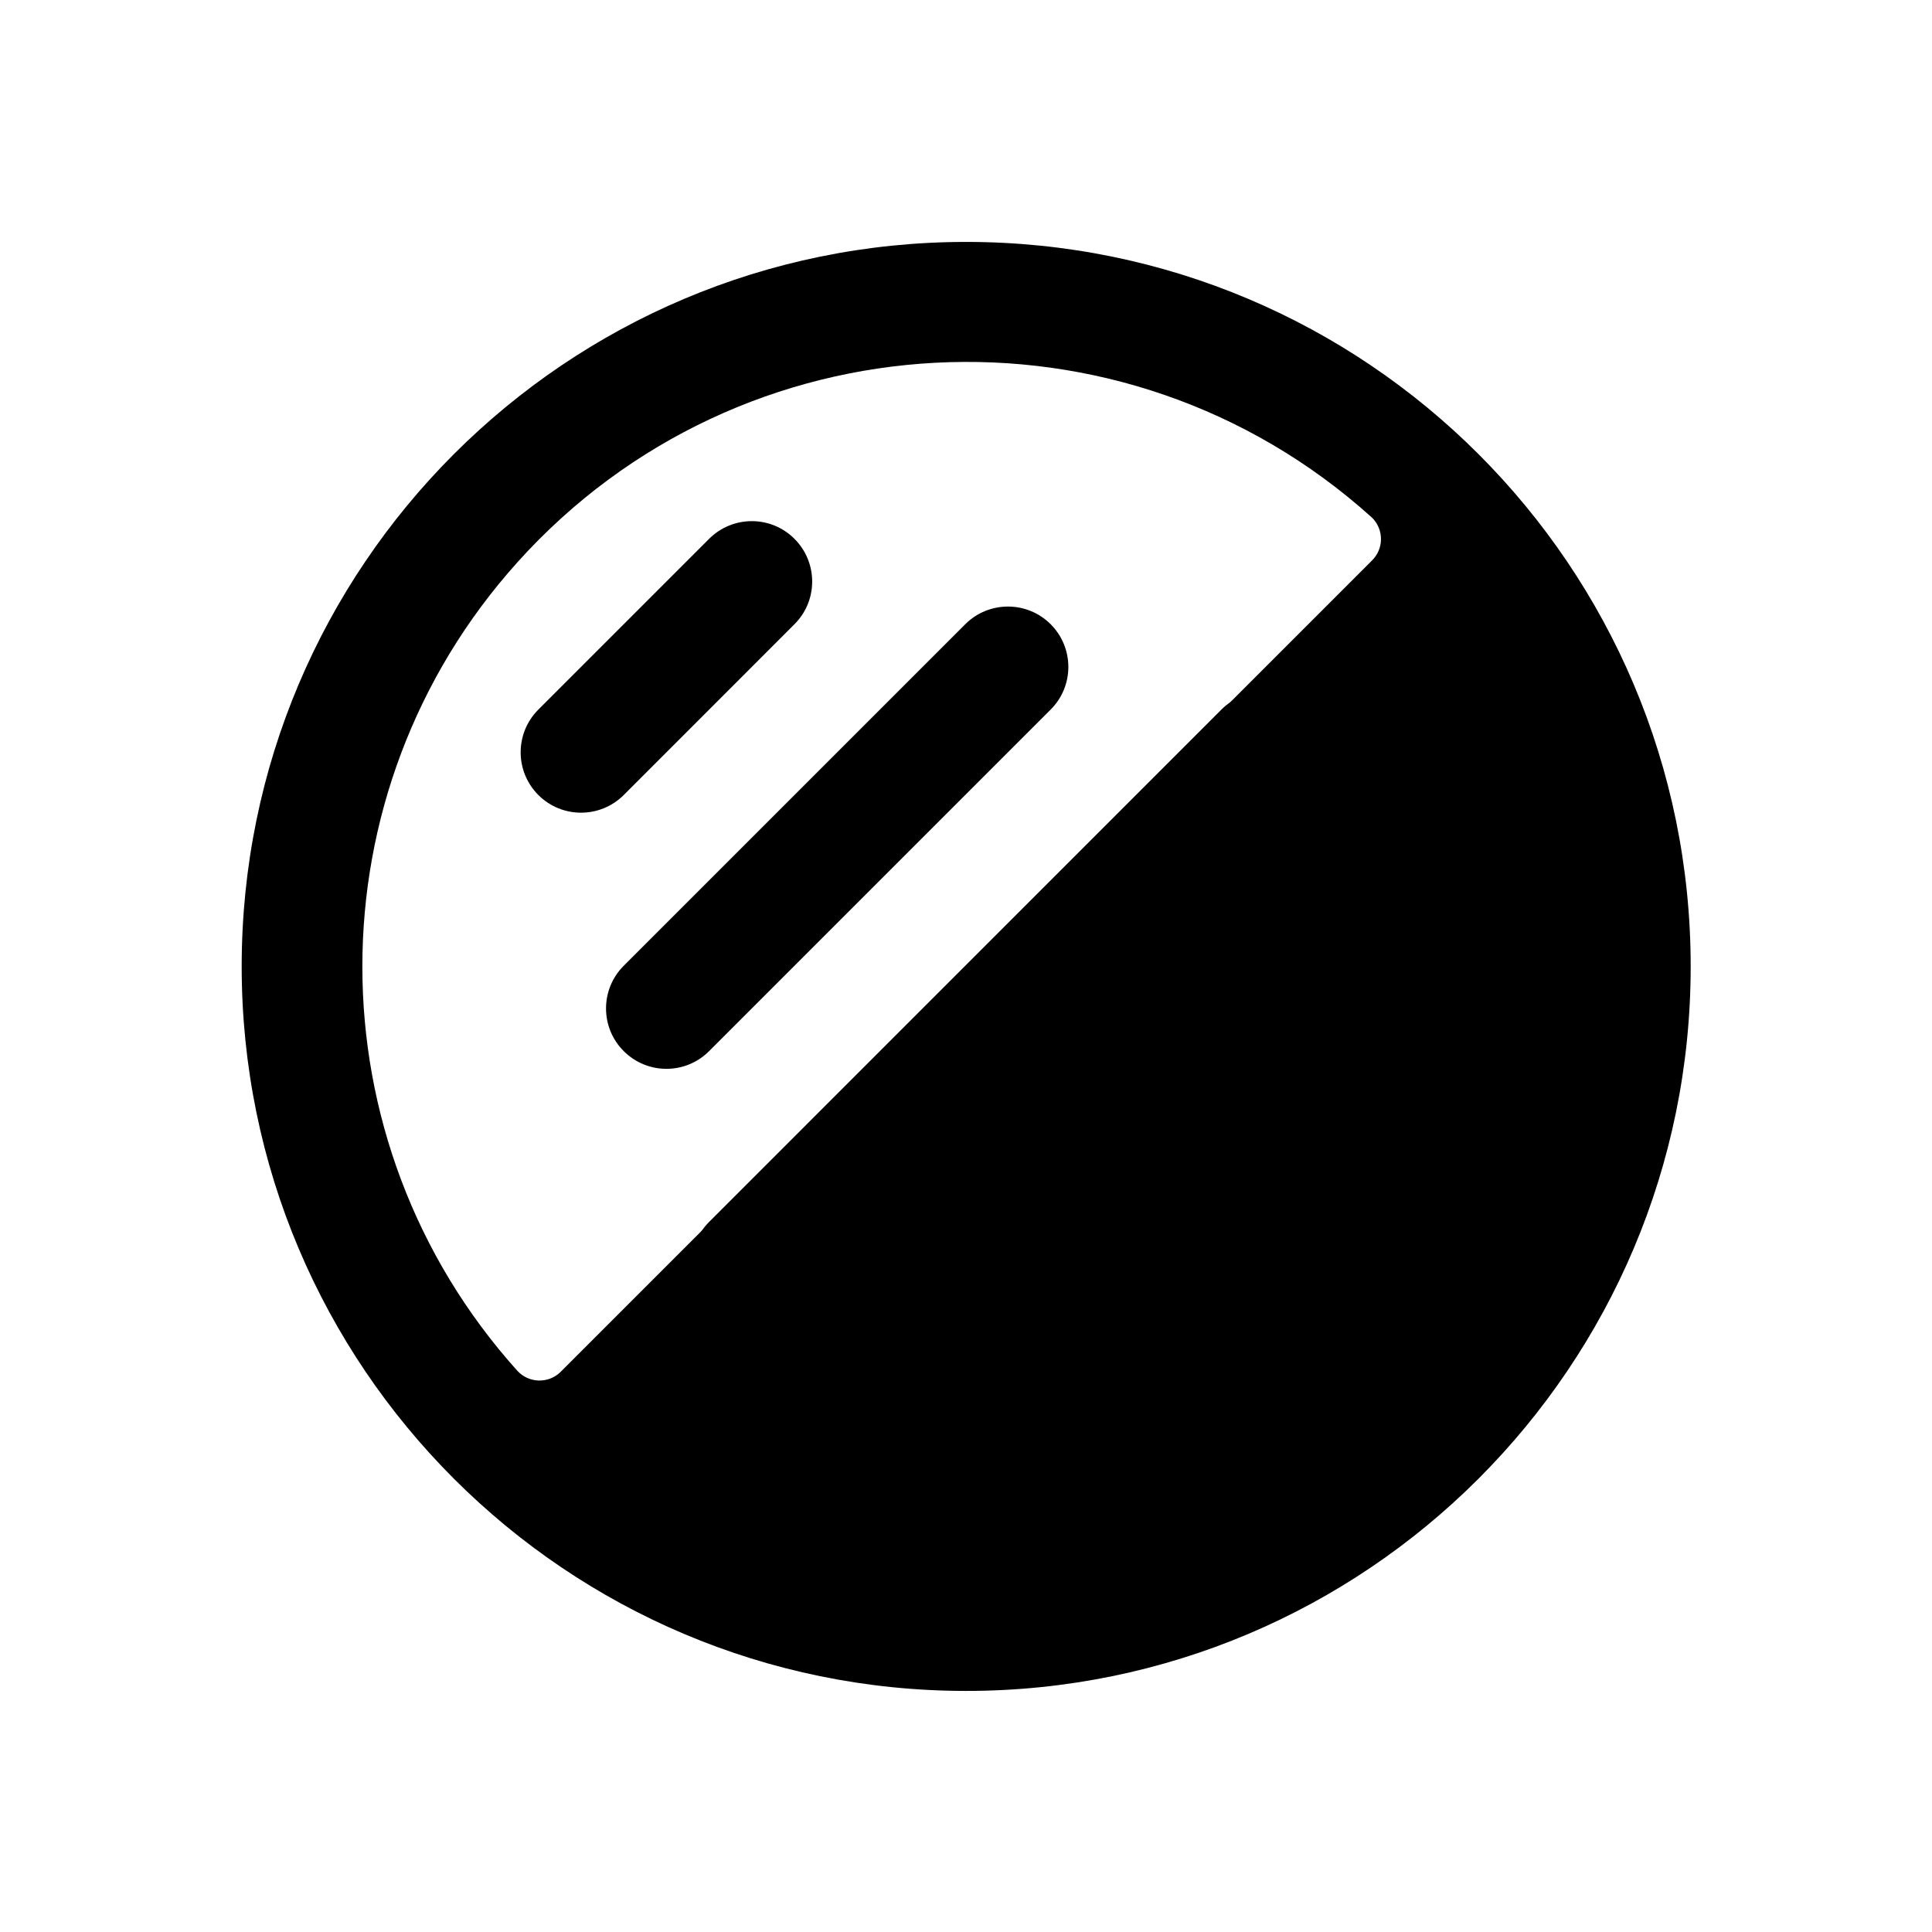 <svg width="32" height="32" viewBox="0 0 32 32" fill="none" xmlns="http://www.w3.org/2000/svg">
<g clip-path="url(#clip0_2_158)">
<path fill-rule="evenodd" clip-rule="evenodd" d="M20.23 11.753L11.745 20.239C11.355 20.629 11.355 21.262 11.745 21.653C12.136 22.043 12.769 22.043 13.159 21.653L21.645 13.168C22.035 12.777 22.035 12.144 21.645 11.753C21.254 11.363 20.621 11.363 20.23 11.753ZM11.745 17.41L17.402 11.753C17.793 11.363 17.793 10.73 17.402 10.339C17.012 9.949 16.378 9.949 15.988 10.339L10.331 15.996C9.94 16.387 9.94 17.02 10.331 17.41C10.722 17.801 11.355 17.801 11.745 17.41ZM10.331 13.168L13.159 10.339C13.55 9.949 13.55 9.316 13.159 8.925C12.769 8.534 12.136 8.534 11.745 8.925L8.917 11.753C8.526 12.144 8.526 12.777 8.917 13.168C9.307 13.558 9.94 13.558 10.331 13.168Z" fill="black"/>
<path fill-rule="evenodd" clip-rule="evenodd" d="M28.003 16.007C28.003 22.634 22.631 28.007 16.003 28.007C9.376 28.007 4.003 22.634 4.003 16.007C4.003 9.379 9.376 4.007 16.003 4.007C22.631 4.007 28.003 9.379 28.003 16.007ZM22.715 8.565C18.604 4.865 12.271 5.199 8.572 9.311C5.145 13.119 5.145 18.9 8.572 22.708C8.76 22.909 9.076 22.92 9.277 22.731C9.281 22.727 9.286 22.722 9.291 22.717L22.724 9.284C22.921 9.091 22.923 8.775 22.73 8.579C22.725 8.574 22.721 8.569 22.715 8.565Z" fill="black"/>
</g>
<defs>
<clipPath id="clip0_2_158">
<rect width="32" height="32" fill="white" transform="matrix(1 0 0 -1 0 32)"/>
</clipPath>
</defs>
</svg>
